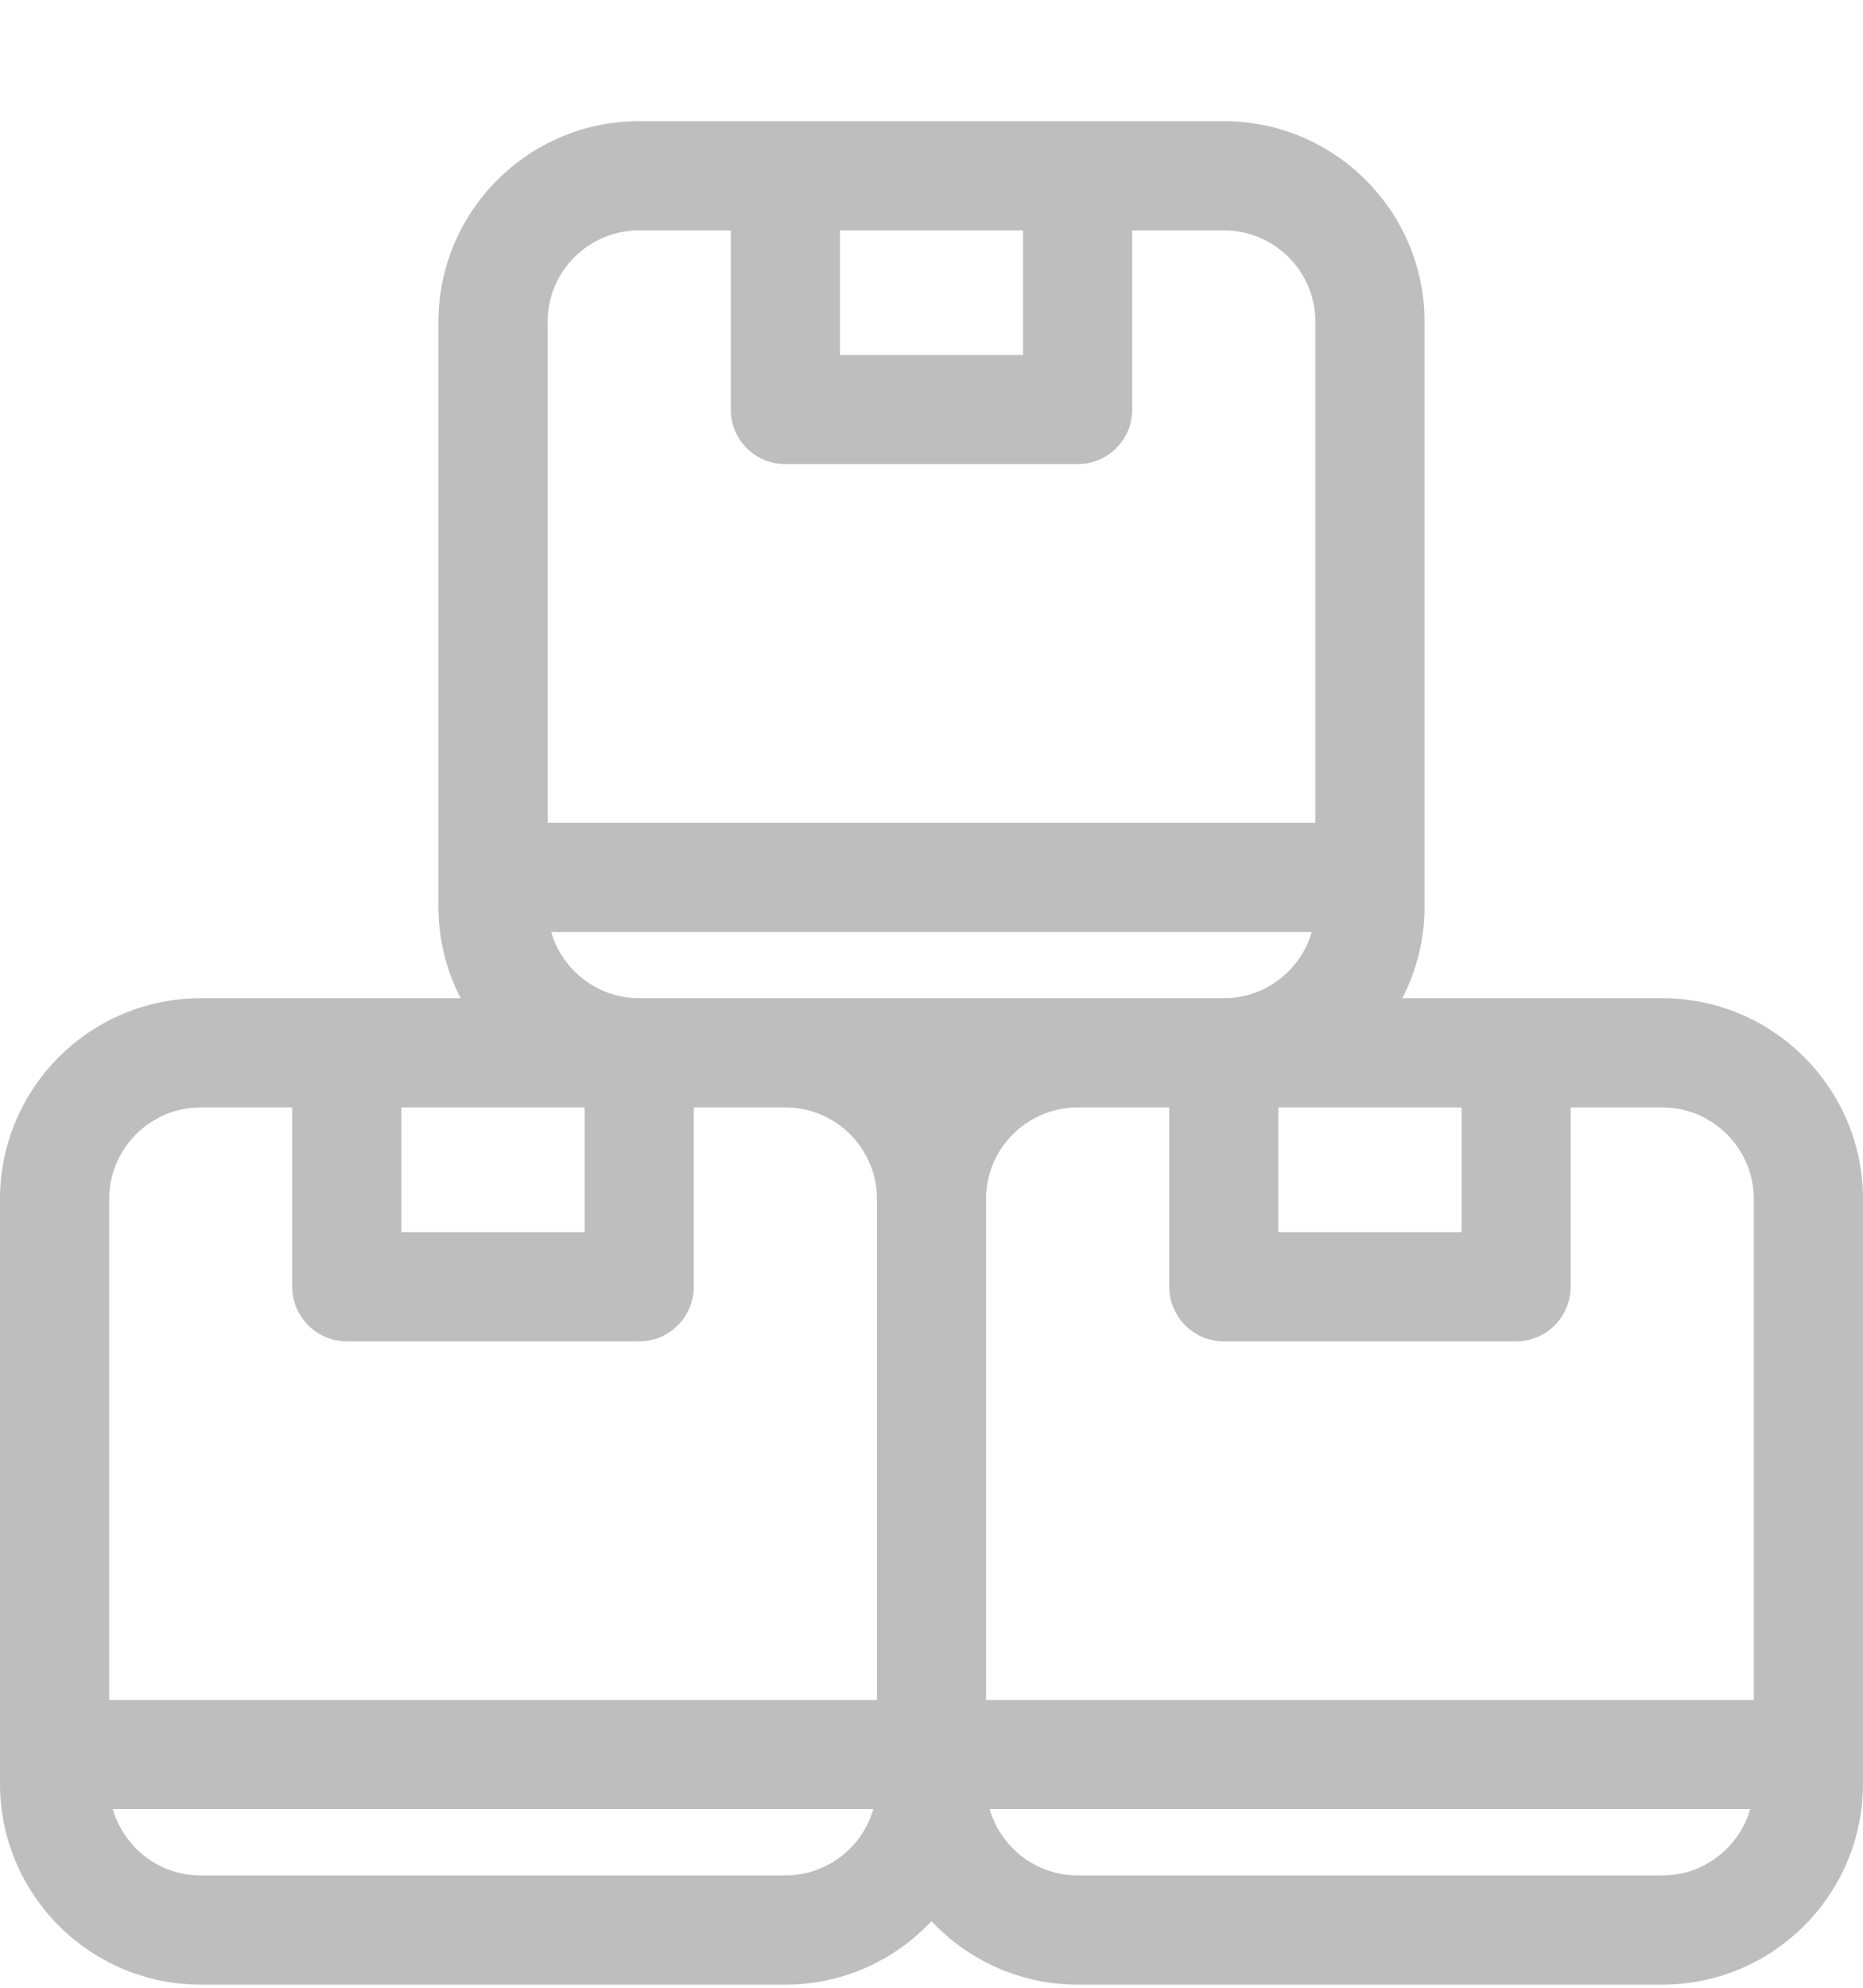 <svg width="15" height="16" viewBox="0 0 15 16" fill="none" xmlns="http://www.w3.org/2000/svg">
<path fill-rule="evenodd" clip-rule="evenodd" d="M11.291 8.035H13.384C14.275 8.035 15 8.76 15 9.651V14.358C15 15.25 14.275 15.975 13.384 15.975H8.677C8.213 15.975 7.795 15.778 7.5 15.464C7.205 15.778 6.787 15.975 6.323 15.975H1.616C0.725 15.975 0 15.25 0 14.358V9.651C0 8.76 0.725 8.035 1.616 8.035H3.709C3.595 7.814 3.53 7.563 3.53 7.298V2.591C3.53 1.7 4.255 0.975 5.147 0.975H9.853C10.745 0.975 11.47 1.7 11.47 2.591V7.298C11.47 7.563 11.405 7.814 11.291 8.035ZM14.121 13.684V9.651C14.121 9.245 13.79 8.914 13.384 8.914H12.646V10.357C12.646 10.6 12.45 10.797 12.207 10.797H9.853C9.611 10.797 9.414 10.6 9.414 10.357V8.914H8.677C8.27 8.914 7.939 9.245 7.939 9.651V13.684H14.121ZM11.768 9.918H10.293V8.914H11.768V9.918ZM8.237 2.857V1.854H6.763V2.857H8.237ZM5.147 1.854H5.884V3.297C5.884 3.54 6.081 3.736 6.323 3.736H8.677C8.919 3.736 9.116 3.54 9.116 3.297V1.854H9.853C10.26 1.854 10.591 2.184 10.591 2.591V6.623H4.409V2.591C4.409 2.184 4.74 1.854 5.147 1.854ZM10.562 7.502H4.438C4.527 7.809 4.811 8.035 5.147 8.035H9.854C10.189 8.035 10.473 7.809 10.562 7.502ZM4.707 8.914V9.918H3.232V8.914H4.707ZM2.353 8.914H1.616C1.21 8.914 0.879 9.245 0.879 9.651V13.684H7.061V9.651C7.061 9.245 6.73 8.914 6.323 8.914H5.586V10.357C5.586 10.6 5.389 10.797 5.147 10.797H2.793C2.55 10.797 2.353 10.6 2.353 10.357V8.914ZM6.323 15.096H1.616C1.28 15.096 0.997 14.87 0.908 14.562H7.032C6.943 14.87 6.659 15.096 6.323 15.096ZM8.677 15.096H13.384C13.72 15.096 14.003 14.87 14.092 14.562H7.968C8.057 14.87 8.341 15.096 8.677 15.096Z" fill="#BEBEBE"/>
</svg>

